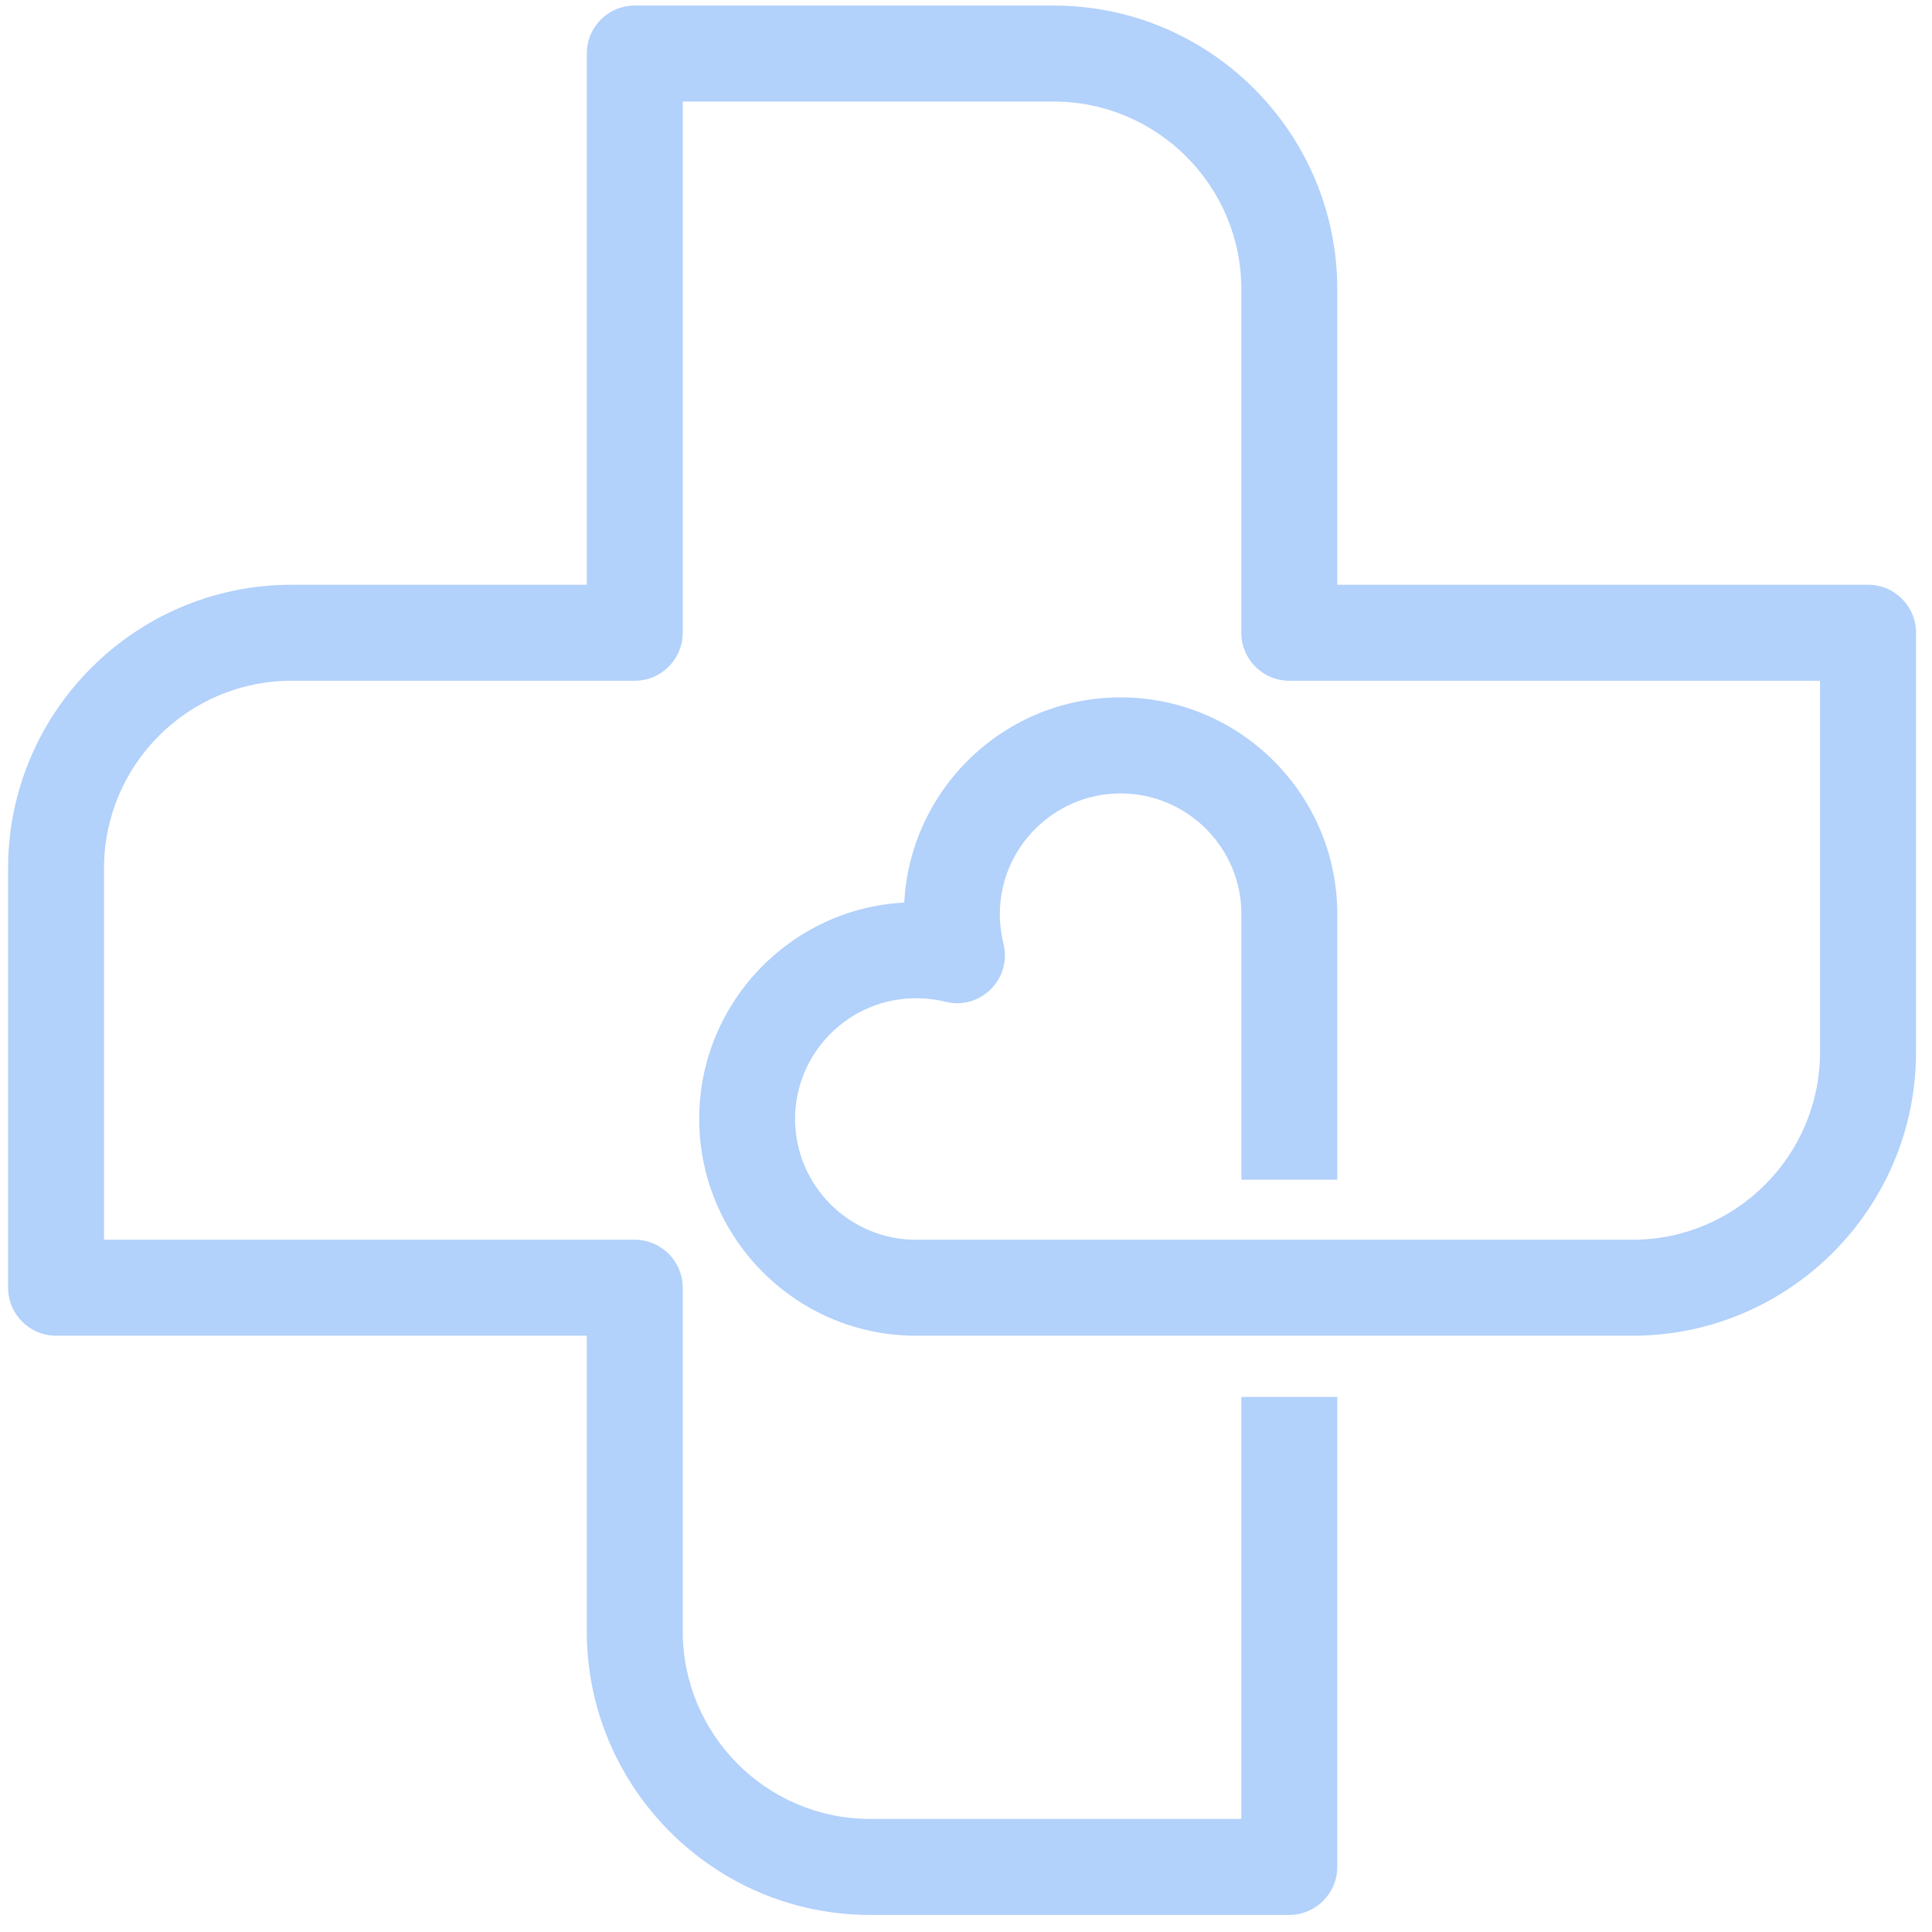 <svg width="55" height="55" viewBox="0 0 55 55" fill="none" xmlns="http://www.w3.org/2000/svg">
<path d="M54.545 18.013V29.952C54.545 34.405 50.927 38.025 46.477 38.025H26.074C24.053 38.025 22.258 37.048 21.135 35.544C20.363 34.514 19.905 33.236 19.905 31.852C19.905 28.564 22.497 25.863 25.742 25.694C25.915 22.441 28.61 19.853 31.901 19.853C35.303 19.853 38.07 22.622 38.07 26.023V33.584H35.34V26.023C35.34 24.129 33.797 22.587 31.901 22.587C30.009 22.587 28.463 24.131 28.463 26.023C28.463 26.308 28.5 26.588 28.567 26.863C28.686 27.328 28.548 27.819 28.206 28.161C27.867 28.5 27.378 28.638 26.913 28.518C26.64 28.45 26.358 28.418 26.073 28.418C24.181 28.418 22.634 29.962 22.634 31.854C22.634 33.75 24.181 35.293 26.073 35.293H46.475C49.419 35.293 51.812 32.894 51.812 29.952V19.38H36.703C35.947 19.38 35.338 18.767 35.338 18.013V8.231C35.338 5.289 32.941 2.891 29.997 2.891H19.436V18.013C19.436 18.767 18.823 19.38 18.07 19.38H8.298C5.355 19.38 2.961 21.773 2.961 24.72V35.293H18.07C18.444 35.293 18.786 35.444 19.036 35.692C19.281 35.94 19.436 36.279 19.436 36.659V46.437C19.436 49.386 21.829 51.781 24.769 51.781H35.338V39.767H38.069V53.148C38.069 53.901 37.456 54.514 36.703 54.514H24.769C20.323 54.514 16.705 50.89 16.705 46.437V38.025H1.596C0.843 38.025 0.23 37.412 0.23 36.659V24.72C0.23 20.271 3.848 16.647 8.298 16.647H16.705V1.524C16.705 0.767 17.314 0.158 18.07 0.158H29.997C34.447 0.158 38.069 3.779 38.069 8.231V16.647H53.178C53.936 16.647 54.545 17.256 54.545 18.013Z" fill="#B2D1FB"/>
</svg>
